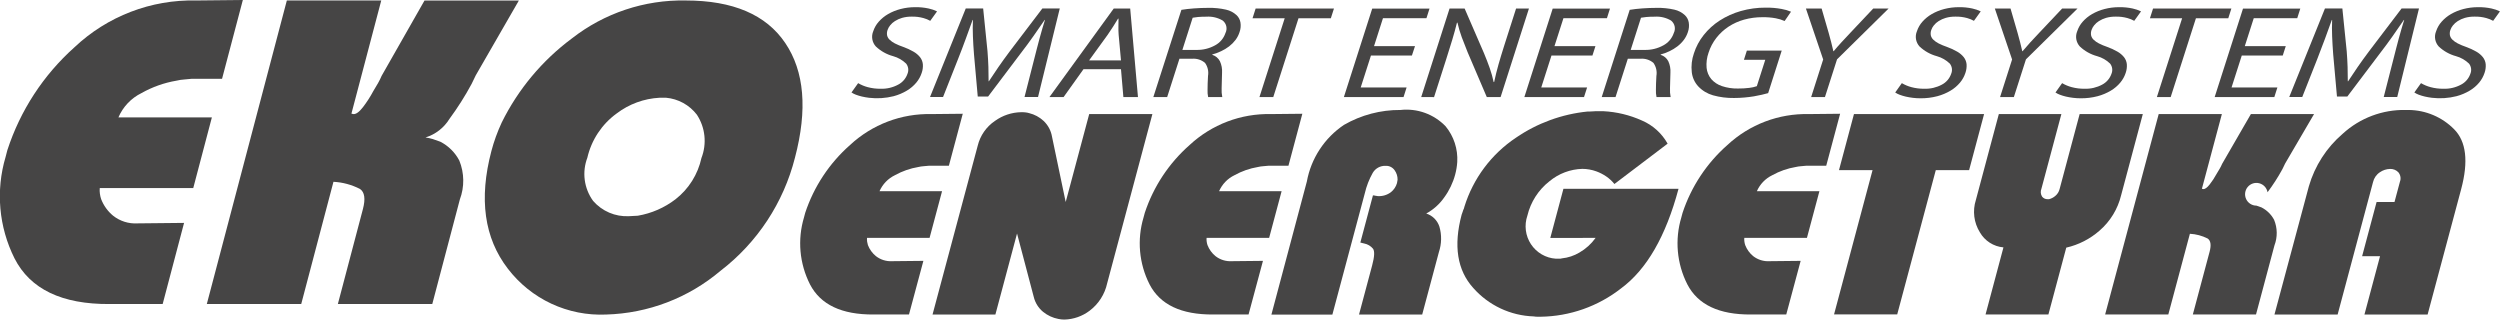 <svg width="266" height="34" viewBox="0 0 266 34" fill="none" xmlns="http://www.w3.org/2000/svg">
<path d="M11.659 32.349C6.586 32.384 3.215 30.766 1.546 27.494C-0.132 24.143 -0.471 20.277 0.599 16.684C0.633 16.55 0.667 16.424 0.697 16.304L0.784 15.973C2.155 11.76 4.616 7.986 7.916 5.036C11.414 1.73 16.07 -0.061 20.876 0.051L25.838 0L23.627 8.381H20.427C20.152 8.415 19.88 8.439 19.609 8.457C19.328 8.475 19.049 8.517 18.776 8.584C17.469 8.806 16.21 9.253 15.054 9.904C13.953 10.445 13.082 11.364 12.598 12.494H22.543L20.562 20.01H10.615C10.594 20.213 10.6 20.418 10.63 20.619C10.656 20.809 10.699 20.996 10.758 21.178C11.024 21.872 11.465 22.484 12.039 22.956C12.772 23.534 13.692 23.823 14.624 23.767L19.585 23.716L17.308 32.349H11.659Z" fill="#464545"/>
<path d="M30.52 0.051H40.566L37.392 12.087L37.579 12.138C37.868 12.172 38.215 11.926 38.621 11.401C39.033 10.864 39.4 10.293 39.718 9.696C39.899 9.39 40.059 9.102 40.229 8.833C40.37 8.587 40.495 8.332 40.605 8.07L45.168 0.055H55.208L50.616 8.024C50.539 8.195 50.464 8.347 50.395 8.483C50.325 8.62 50.252 8.771 50.173 8.94C49.478 10.23 48.692 11.469 47.823 12.648C47.24 13.597 46.334 14.3 45.272 14.628C45.536 14.662 45.797 14.719 46.051 14.798C46.31 14.884 46.577 14.977 46.85 15.078C47.714 15.522 48.419 16.222 48.871 17.084C49.41 18.407 49.43 19.885 48.928 21.223L45.995 32.344H35.949L38.616 22.238C38.901 21.154 38.797 20.444 38.303 20.106C37.426 19.655 36.464 19.395 35.48 19.343L32.051 32.344H22.006L30.52 0.051Z" fill="#464545"/>
<path d="M52.298 16.021C52.422 15.547 52.577 15.055 52.76 14.546C52.944 14.037 53.154 13.528 53.39 13.021C55.135 9.497 57.689 6.438 60.841 4.095C64.296 1.394 68.573 -0.033 72.953 0.051C77.983 0.051 81.516 1.56 83.552 4.578C85.589 7.595 85.932 11.664 84.582 16.784C83.368 21.573 80.578 25.812 76.662 28.814C73.248 31.703 68.956 33.343 64.489 33.467C62.483 33.558 60.485 33.161 58.664 32.312C56.843 31.462 55.255 30.183 54.033 28.585C51.524 25.33 50.942 21.159 52.284 16.072L52.298 16.021ZM62.503 16.758C62.21 17.517 62.111 18.338 62.217 19.146C62.323 19.953 62.629 20.721 63.108 21.378C63.578 21.918 64.163 22.344 64.82 22.626C65.477 22.907 66.189 23.036 66.903 23.003C67.064 23.004 67.224 22.996 67.384 22.978C67.544 22.961 67.705 22.952 67.866 22.952C69.324 22.704 70.701 22.102 71.876 21.201C73.281 20.106 74.257 18.551 74.635 16.808C74.926 16.057 75.033 15.247 74.948 14.446C74.864 13.645 74.589 12.876 74.147 12.203C73.755 11.692 73.262 11.268 72.699 10.958C72.135 10.648 71.514 10.458 70.874 10.4H70.174C68.519 10.487 66.928 11.071 65.609 12.076C64.032 13.22 62.924 14.899 62.489 16.801L62.503 16.758Z" fill="#464545"/>
<path d="M92.951 33.463C89.556 33.485 87.3 32.417 86.183 30.256C85.061 28.048 84.834 25.491 85.549 23.119L85.615 22.868L85.673 22.65C86.596 19.861 88.242 17.369 90.444 15.429C92.798 13.241 95.91 12.06 99.118 12.138L102.438 12.104L100.96 17.636H98.819C98.635 17.659 98.453 17.675 98.271 17.685C98.083 17.698 97.897 17.725 97.713 17.769C96.84 17.915 95.998 18.21 95.223 18.64C94.49 18.994 93.906 19.599 93.579 20.346H100.234L98.907 25.309H92.252C92.239 25.443 92.242 25.578 92.262 25.711C92.28 25.836 92.309 25.959 92.347 26.08C92.524 26.538 92.817 26.943 93.198 27.253C93.69 27.636 94.305 27.827 94.927 27.79L98.248 27.756L96.717 33.456L92.951 33.463Z" fill="#464545"/>
<path d="M104.032 15.491C104.295 14.424 104.943 13.492 105.85 12.874C106.669 12.281 107.649 11.954 108.658 11.937C108.793 11.937 108.929 11.937 109.072 11.954C109.218 11.966 109.362 11.994 109.502 12.037C110.074 12.176 110.601 12.459 111.033 12.859C111.511 13.309 111.828 13.904 111.936 14.553L113.39 21.494L115.891 12.139H122.614L117.802 30.146C117.548 31.312 116.884 32.348 115.931 33.064C115.158 33.648 114.223 33.976 113.256 34.002C113.146 34.002 113.037 33.996 112.928 33.985C112.82 33.974 112.712 33.956 112.606 33.934C112.012 33.821 111.455 33.562 110.985 33.18C110.489 32.772 110.139 32.213 109.99 31.587L108.213 24.847L105.91 33.465H99.222L104.032 15.491Z" fill="#464545"/>
<path d="M129.08 33.463C125.685 33.485 123.43 32.417 122.313 30.256C121.19 28.049 120.963 25.491 121.678 23.119C121.702 23.03 121.724 22.948 121.745 22.868L121.804 22.65C122.725 19.86 124.372 17.368 126.575 15.429C128.929 13.241 132.041 12.06 135.249 12.138L138.569 12.104L137.09 17.636H134.95C134.766 17.658 134.583 17.675 134.401 17.685C134.213 17.697 134.026 17.725 133.843 17.769C132.969 17.915 132.127 18.21 131.353 18.64C130.619 18.993 130.035 19.598 129.708 20.346H136.363L135.037 25.309H128.381C128.368 25.443 128.372 25.578 128.392 25.711C128.409 25.836 128.438 25.96 128.478 26.08C128.655 26.538 128.948 26.943 129.329 27.253C129.821 27.637 130.436 27.827 131.059 27.79L134.379 27.756L132.848 33.456L129.08 33.463Z" fill="#464545"/>
<path d="M139.049 19.312C139.272 18.094 139.737 16.933 140.415 15.899C141.094 14.864 141.972 13.976 142.998 13.287C144.826 12.234 146.9 11.686 149.008 11.701C149.887 11.602 150.778 11.708 151.611 12.009C152.443 12.31 153.196 12.798 153.811 13.437C154.688 14.502 155.131 15.861 155.052 17.24C155.037 17.462 155.011 17.685 154.974 17.909C154.937 18.132 154.889 18.354 154.83 18.576C154.594 19.454 154.198 20.28 153.661 21.013C153.165 21.722 152.512 22.306 151.753 22.718C152.08 22.823 152.377 23.003 152.621 23.246C152.864 23.489 153.046 23.786 153.153 24.113C153.41 24.999 153.392 25.943 153.1 26.818L151.321 33.469H144.599L146 28.227C146.246 27.309 146.275 26.721 146.087 26.462C145.848 26.173 145.516 25.977 145.148 25.907C145.082 25.884 145.014 25.868 144.944 25.858C144.874 25.849 144.806 25.832 144.74 25.807L146.087 20.765C146.094 20.775 146.103 20.784 146.113 20.789C146.123 20.795 146.135 20.798 146.147 20.798H146.213C146.24 20.799 146.267 20.805 146.293 20.815C146.318 20.825 146.345 20.831 146.373 20.832C146.416 20.832 146.46 20.838 146.502 20.849C146.534 20.859 146.566 20.864 146.599 20.866C147.1 20.898 147.596 20.749 147.997 20.446C148.305 20.201 148.529 19.866 148.638 19.488C148.655 19.428 148.665 19.366 148.671 19.304C148.676 19.242 148.687 19.18 148.703 19.12C148.709 18.759 148.598 18.406 148.387 18.113C148.28 17.96 148.135 17.836 147.967 17.754C147.799 17.672 147.612 17.634 147.426 17.645C147.154 17.634 146.884 17.697 146.644 17.826C146.405 17.956 146.205 18.149 146.065 18.383C145.679 19.066 145.392 19.802 145.215 20.568L141.765 33.471H135.278L139.049 19.312Z" fill="#464545"/>
<path d="M164.951 25.316L166.349 20.085H178.596C177.245 25.138 175.209 28.67 172.486 30.681C170.036 32.599 167.028 33.659 163.921 33.7H163.569C163.443 33.7 163.317 33.688 163.193 33.666C161.969 33.628 160.766 33.339 159.658 32.817C158.549 32.295 157.559 31.552 156.748 30.632C155.047 28.742 154.638 26.144 155.52 22.836C155.539 22.767 155.563 22.7 155.592 22.635C155.62 22.57 155.643 22.502 155.662 22.434L155.675 22.384C155.675 22.372 155.675 22.355 155.689 22.335C155.725 22.283 155.751 22.225 155.767 22.164C155.784 22.096 155.801 22.041 155.813 21.994C156.747 18.986 158.685 16.393 161.301 14.65C163.568 13.097 166.187 12.14 168.918 11.867C169.088 11.867 169.275 11.867 169.459 11.85C169.642 11.832 169.819 11.832 169.998 11.832H170.6C172.016 11.904 173.406 12.239 174.699 12.822C175.858 13.317 176.819 14.184 177.434 15.286L171.774 19.577C171.525 19.267 171.231 18.996 170.903 18.772C170.578 18.551 170.227 18.371 169.858 18.235C169.377 18.06 168.87 17.969 168.358 17.967C167.078 18.003 165.847 18.468 164.861 19.287C163.688 20.203 162.861 21.492 162.514 22.942C162.34 23.444 162.284 23.98 162.35 24.507C162.416 25.035 162.602 25.54 162.894 25.983C163.187 26.426 163.578 26.796 164.036 27.064C164.494 27.331 165.007 27.489 165.536 27.524H165.987C166.053 27.523 166.119 27.512 166.181 27.49C166.843 27.423 167.481 27.211 168.052 26.87C168.73 26.48 169.317 25.948 169.772 25.311L164.951 25.316Z" fill="#464545"/>
<path d="M186.3 33.463C182.905 33.485 180.65 32.417 179.533 30.256C178.41 28.049 178.183 25.491 178.898 23.119C178.92 23.03 178.944 22.948 178.965 22.868L179.024 22.65C179.946 19.86 181.593 17.368 183.795 15.429C186.148 13.241 189.26 12.06 192.469 12.138L195.789 12.104L194.31 17.636H192.17C191.985 17.659 191.802 17.675 191.621 17.685C191.433 17.698 191.247 17.725 191.064 17.769C190.19 17.915 189.348 18.21 188.573 18.64C187.839 18.994 187.256 19.599 186.93 20.346H193.585L192.258 25.309H185.594C185.58 25.443 185.584 25.578 185.605 25.711C185.622 25.836 185.65 25.96 185.69 26.08C185.866 26.538 186.16 26.943 186.54 27.253C187.033 27.637 187.647 27.827 188.27 27.79L191.59 27.756L190.059 33.456L186.3 33.463Z" fill="#464545"/>
<path d="M199.239 18.105H195.667L197.262 12.136H211.107L209.512 18.105H205.967L201.863 33.454H195.142L199.239 18.105Z" fill="#464545"/>
<path d="M213.167 26.322C212.649 26.277 212.151 26.107 211.713 25.827C211.276 25.547 210.913 25.164 210.655 24.712C210.341 24.207 210.141 23.64 210.067 23.049C209.994 22.459 210.049 21.859 210.229 21.293L212.675 12.139H219.33L217.206 20.087C217.149 20.222 217.127 20.37 217.14 20.516C217.154 20.662 217.203 20.803 217.283 20.926C217.351 21.01 217.437 21.078 217.534 21.125C217.632 21.171 217.739 21.195 217.848 21.194H218.017C218.26 21.133 218.486 21.016 218.676 20.853C218.907 20.665 219.071 20.406 219.142 20.116L221.275 12.134H227.996L225.685 20.784C225.33 22.244 224.529 23.556 223.394 24.536C222.382 25.426 221.164 26.049 219.851 26.348L217.951 33.456H211.263L213.167 26.322Z" fill="#464545"/>
<path d="M229.685 12.138H236.407L234.283 20.083L234.409 20.117C234.601 20.14 234.834 19.978 235.106 19.631C235.382 19.279 235.627 18.903 235.84 18.509C235.963 18.308 236.074 18.119 236.181 17.94C236.276 17.778 236.36 17.61 236.433 17.436L239.494 12.139H246.214L243.135 17.404C243.084 17.517 243.034 17.617 242.989 17.706C242.945 17.795 242.893 17.895 242.842 18.008C242.376 18.86 241.85 19.678 241.268 20.455C241.227 20.229 241.123 20.019 240.968 19.85C240.813 19.681 240.612 19.56 240.391 19.501C240.169 19.442 239.936 19.448 239.717 19.517C239.499 19.587 239.304 19.717 239.157 19.893C239.01 20.069 238.916 20.284 238.886 20.512C238.856 20.739 238.891 20.971 238.988 21.18C239.084 21.388 239.238 21.564 239.431 21.688C239.624 21.812 239.848 21.878 240.078 21.879C240.248 21.936 240.431 21.997 240.613 22.064C241.188 22.355 241.66 22.817 241.964 23.387C242.324 24.258 242.337 25.235 242.001 26.116L240.04 33.459H233.318L235.101 26.786C235.291 26.071 235.222 25.601 234.892 25.377C234.304 25.079 233.661 24.908 233.004 24.874L230.709 33.458H223.987L229.685 12.138Z" fill="#464545"/>
<path d="M245.665 19.816C246.296 17.642 247.547 15.702 249.264 14.232C251.099 12.552 253.508 11.646 255.992 11.701H256.293C258.106 11.722 259.838 12.457 261.115 13.748C262.407 15.045 262.658 17.169 261.87 20.119L258.298 33.464H251.577L253.235 27.262H251.329L252.869 21.494H254.775L255.349 19.348C255.416 19.178 255.435 18.993 255.405 18.813C255.375 18.633 255.297 18.465 255.179 18.325C255.066 18.209 254.93 18.118 254.779 18.057C254.629 17.997 254.467 17.968 254.305 17.974C253.918 17.983 253.542 18.105 253.223 18.325C252.852 18.569 252.589 18.947 252.489 19.381L248.724 33.464H242.003L245.665 19.816Z" fill="#464545"/>
<path d="M91.306 8.846C91.625 9.035 91.969 9.179 92.327 9.273C92.775 9.392 93.236 9.45 93.7 9.443C94.351 9.465 94.996 9.313 95.57 9.003C96.034 8.76 96.388 8.347 96.557 7.85C96.631 7.673 96.657 7.48 96.632 7.289C96.606 7.099 96.53 6.919 96.412 6.767C96.026 6.393 95.553 6.122 95.036 5.978C94.344 5.792 93.709 5.436 93.188 4.943C92.992 4.727 92.862 4.46 92.814 4.173C92.765 3.886 92.8 3.591 92.914 3.322C93.036 2.948 93.235 2.603 93.497 2.309C93.782 1.987 94.118 1.714 94.49 1.499C94.906 1.26 95.351 1.079 95.815 0.96C96.324 0.828 96.848 0.762 97.373 0.764C97.855 0.755 98.336 0.802 98.807 0.904C99.117 0.969 99.417 1.072 99.702 1.211L98.979 2.217C98.753 2.091 98.512 1.993 98.263 1.924C97.852 1.81 97.427 1.758 97.001 1.769C96.656 1.764 96.312 1.809 95.98 1.902C95.713 1.979 95.457 2.094 95.222 2.243C95.027 2.364 94.855 2.517 94.711 2.697C94.592 2.842 94.499 3.008 94.438 3.186C94.371 3.369 94.353 3.567 94.386 3.759C94.427 3.935 94.518 4.095 94.648 4.22C94.816 4.38 95.006 4.515 95.213 4.619C95.498 4.763 95.794 4.887 96.097 4.989C96.476 5.123 96.841 5.291 97.189 5.492C97.46 5.643 97.699 5.844 97.894 6.085C98.061 6.299 98.164 6.555 98.191 6.825C98.216 7.14 98.174 7.457 98.069 7.755C97.945 8.133 97.75 8.483 97.496 8.788C97.212 9.127 96.873 9.416 96.494 9.641C96.054 9.904 95.579 10.104 95.084 10.235C94.231 10.451 93.345 10.509 92.471 10.405C92.216 10.374 91.963 10.33 91.713 10.272C91.493 10.221 91.276 10.155 91.065 10.076C90.9 10.016 90.744 9.936 90.599 9.837L91.306 8.846Z" fill="#464545"/>
<path d="M110.063 6.192C110.145 5.867 110.233 5.526 110.324 5.169C110.414 4.813 110.509 4.461 110.604 4.107C110.7 3.752 110.798 3.406 110.897 3.066C110.996 2.727 111.091 2.411 111.183 2.123H111.149C110.773 2.672 110.376 3.245 109.958 3.841C109.54 4.436 109.082 5.056 108.585 5.7L105.134 10.27H104.032L103.633 5.783C103.579 5.112 103.541 4.474 103.519 3.868C103.495 3.263 103.493 2.674 103.519 2.121H103.486C103.274 2.707 103.033 3.37 102.763 4.112C102.494 4.853 102.217 5.577 101.935 6.285L100.34 10.323H98.954L102.755 0.904H104.609L105.071 5.459C105.117 6.047 105.148 6.601 105.165 7.122C105.182 7.643 105.189 8.151 105.187 8.647H105.219C105.528 8.171 105.864 7.67 106.226 7.144C106.589 6.618 106.995 6.056 107.442 5.459L110.905 0.904H112.759L110.446 10.323H109.009L110.063 6.192Z" fill="#464545"/>
<path d="M115.281 7.366L113.164 10.33H111.659L118.499 0.911H120.253L121.08 10.33H119.527L119.273 7.366H115.281ZM119.273 6.43L119.025 3.709C119.002 3.413 118.994 3.116 119.001 2.819C119.001 2.534 119.011 2.256 119.01 1.985H118.959C118.794 2.257 118.621 2.537 118.438 2.826C118.258 3.116 118.062 3.406 117.86 3.696L115.882 6.424L119.273 6.43Z" fill="#464545"/>
<path d="M125.701 1.047C126.089 0.982 126.537 0.931 127.045 0.893C127.555 0.856 128.055 0.837 128.557 0.837C129.193 0.822 129.829 0.886 130.45 1.026C130.872 1.12 131.262 1.325 131.579 1.62C131.793 1.826 131.935 2.095 131.984 2.387C132.039 2.731 132.007 3.083 131.89 3.411C131.794 3.715 131.647 4 131.455 4.255C131.259 4.511 131.03 4.741 130.775 4.937C130.51 5.137 130.225 5.309 129.924 5.449C129.626 5.591 129.315 5.706 128.996 5.79L128.982 5.832C129.157 5.886 129.319 5.974 129.46 6.091C129.6 6.208 129.716 6.352 129.8 6.515C129.976 6.898 130.054 7.318 130.026 7.739C130.004 8.402 129.989 8.952 129.982 9.39C129.965 9.704 129.988 10.02 130.05 10.328H128.546C128.491 10.069 128.47 9.803 128.484 9.538C128.484 9.152 128.5 8.665 128.533 8.079C128.574 7.837 128.568 7.59 128.513 7.351C128.458 7.113 128.356 6.887 128.213 6.689C127.834 6.369 127.346 6.211 126.852 6.249H125.492L124.186 10.33H122.714L125.701 1.047ZM125.805 5.311H127.286C127.985 5.33 128.676 5.161 129.288 4.821C129.806 4.544 130.199 4.079 130.385 3.522C130.499 3.3 130.533 3.046 130.48 2.803C130.428 2.56 130.293 2.342 130.098 2.188C129.576 1.878 128.973 1.734 128.368 1.775C128.013 1.775 127.712 1.787 127.465 1.809C127.275 1.825 127.087 1.85 126.9 1.886L125.805 5.311Z" fill="#464545"/>
<path d="M136.693 1.942H133.27L133.6 0.907H141.934L141.602 1.942H138.161L135.476 10.328H134.006L136.693 1.942Z" fill="#464545"/>
<path d="M150.227 5.911H145.868L144.779 9.308H149.662L149.336 10.331H142.988L146.005 0.912H152.101L151.775 1.935H147.148L146.196 4.911H150.555L150.227 5.911Z" fill="#464545"/>
<path d="M151.217 10.326L154.233 0.907H155.836L157.901 5.672C158.134 6.232 158.337 6.76 158.512 7.258C158.681 7.741 158.819 8.233 158.925 8.734L158.979 8.72C159.114 8.085 159.269 7.466 159.44 6.861C159.612 6.255 159.815 5.589 160.046 4.862L161.311 0.907H162.68L159.665 10.326H158.194L156.153 5.551C155.934 5.02 155.727 4.491 155.533 3.965C155.346 3.456 155.192 2.936 155.073 2.406L155.018 2.42C154.871 3.016 154.706 3.617 154.523 4.224C154.341 4.832 154.124 5.526 153.874 6.307L152.584 10.332L151.217 10.326Z" fill="#464545"/>
<path d="M169.435 5.911H165.076L163.989 9.308H168.867L168.539 10.331H162.191L165.207 0.912H171.302L170.978 1.935H166.35L165.395 4.911H169.755L169.435 5.911Z" fill="#464545"/>
<path d="M173.401 1.047C173.789 0.982 174.236 0.931 174.743 0.893C175.253 0.856 175.763 0.837 176.257 0.837C176.893 0.822 177.529 0.886 178.15 1.026C178.572 1.12 178.962 1.325 179.279 1.62C179.492 1.826 179.634 2.095 179.684 2.387C179.739 2.731 179.708 3.083 179.592 3.411C179.494 3.715 179.346 4 179.153 4.255C178.958 4.512 178.729 4.741 178.473 4.937C178.211 5.137 177.929 5.309 177.631 5.449C177.333 5.591 177.023 5.705 176.704 5.79L176.689 5.832C176.864 5.885 177.026 5.973 177.167 6.09C177.308 6.207 177.423 6.352 177.507 6.515C177.683 6.897 177.761 7.318 177.733 7.739C177.711 8.402 177.697 8.952 177.689 9.39C177.672 9.704 177.694 10.02 177.757 10.328H176.253C176.198 10.069 176.177 9.803 176.19 9.538C176.19 9.152 176.207 8.665 176.241 8.079C176.283 7.837 176.276 7.59 176.221 7.351C176.166 7.113 176.065 6.887 175.922 6.689C175.543 6.369 175.054 6.211 174.561 6.249H173.2L171.892 10.33H170.423L173.401 1.047ZM173.506 5.311H174.988C175.687 5.33 176.378 5.161 176.99 4.821C177.508 4.544 177.901 4.079 178.088 3.522C178.202 3.3 178.235 3.046 178.183 2.803C178.13 2.56 177.995 2.343 177.801 2.188C177.279 1.878 176.675 1.734 176.07 1.775C175.715 1.775 175.414 1.787 175.168 1.809C174.978 1.824 174.789 1.85 174.602 1.886L173.506 5.311Z" fill="#464545"/>
<path d="M188.132 9.909C187.947 9.965 187.725 10.021 187.465 10.079C187.206 10.137 186.922 10.194 186.615 10.25C186.304 10.302 185.968 10.344 185.606 10.376C185.246 10.409 184.875 10.426 184.497 10.426C183.741 10.439 182.988 10.342 182.259 10.139C181.658 9.969 181.114 9.639 180.686 9.182C180.307 8.769 180.069 8.245 180.006 7.687C179.928 7.007 180.006 6.319 180.233 5.674C180.459 4.969 180.811 4.311 181.271 3.732C181.749 3.127 182.324 2.605 182.972 2.188C183.667 1.743 184.423 1.401 185.217 1.175C186.083 0.928 186.98 0.806 187.88 0.812C188.442 0.804 189.003 0.851 189.556 0.952C189.902 1.011 190.24 1.109 190.564 1.245L189.884 2.236C189.58 2.101 189.262 2.003 188.935 1.943C188.47 1.86 187.997 1.822 187.525 1.83C186.865 1.826 186.208 1.914 185.573 2.089C184.984 2.252 184.425 2.504 183.914 2.838C183.42 3.162 182.983 3.566 182.62 4.032C182.25 4.507 181.968 5.044 181.786 5.618C181.605 6.131 181.536 6.677 181.582 7.219C181.625 7.658 181.798 8.073 182.077 8.413C182.381 8.759 182.772 9.016 183.208 9.16C183.756 9.343 184.332 9.431 184.909 9.419C185.318 9.423 185.728 9.4 186.134 9.349C186.404 9.319 186.67 9.258 186.926 9.169L187.826 6.36H185.555L185.867 5.381H189.576L188.132 9.909Z" fill="#464545"/>
<path d="M192.707 10.327L193.986 6.329L192.149 0.908H193.82L194.573 3.507C194.671 3.861 194.76 4.189 194.84 4.497C194.92 4.806 194.998 5.122 195.07 5.447H195.103C195.357 5.14 195.631 4.828 195.922 4.511C196.213 4.194 196.526 3.859 196.861 3.505L199.313 0.906H200.949L195.461 6.314L194.175 10.325L192.707 10.327Z" fill="#464545"/>
<path d="M202.356 8.846C202.675 9.035 203.018 9.179 203.377 9.273C203.824 9.392 204.286 9.45 204.749 9.443C205.401 9.464 206.046 9.312 206.62 9.003C207.084 8.76 207.436 8.347 207.605 7.85C207.68 7.673 207.706 7.48 207.681 7.289C207.655 7.099 207.579 6.918 207.46 6.767C207.074 6.393 206.6 6.122 206.083 5.978C205.391 5.791 204.757 5.435 204.236 4.943C204.041 4.727 203.911 4.46 203.862 4.173C203.814 3.886 203.848 3.591 203.962 3.322C204.084 2.948 204.283 2.603 204.545 2.309C204.83 1.987 205.166 1.714 205.538 1.499C205.954 1.26 206.399 1.079 206.863 0.96C207.372 0.828 207.896 0.762 208.421 0.764C208.903 0.755 209.384 0.802 209.855 0.904C210.165 0.969 210.465 1.073 210.75 1.211L210.027 2.217C209.801 2.091 209.56 1.992 209.311 1.924C208.901 1.81 208.476 1.758 208.051 1.769C207.706 1.764 207.362 1.809 207.03 1.902C206.763 1.98 206.508 2.094 206.273 2.243C206.079 2.364 205.906 2.517 205.763 2.697C205.643 2.842 205.55 3.008 205.489 3.186C205.422 3.369 205.404 3.567 205.438 3.759C205.479 3.935 205.571 4.095 205.702 4.22C205.869 4.38 206.059 4.514 206.266 4.619C206.552 4.764 206.847 4.887 207.151 4.989C207.528 5.123 207.894 5.292 208.241 5.492C208.511 5.643 208.75 5.844 208.945 6.085C209.111 6.299 209.215 6.556 209.243 6.825C209.266 7.14 209.224 7.457 209.12 7.755C208.996 8.133 208.802 8.483 208.547 8.788C208.263 9.127 207.924 9.415 207.545 9.641C207.105 9.904 206.631 10.104 206.135 10.235C205.545 10.39 204.937 10.465 204.327 10.458C204.059 10.458 203.79 10.441 203.523 10.409C203.268 10.378 203.015 10.333 202.764 10.276C202.544 10.224 202.328 10.159 202.116 10.079C201.952 10.019 201.796 9.939 201.65 9.841L202.356 8.846Z" fill="#464545"/>
<path d="M212.808 10.327L214.087 6.329L212.25 0.908H213.92L214.673 3.507C214.77 3.861 214.86 4.189 214.94 4.497C215.02 4.806 215.097 5.122 215.17 5.447H215.202C215.459 5.14 215.73 4.828 216.02 4.511C216.311 4.194 216.624 3.86 216.959 3.505L219.414 0.906H221.05L215.562 6.314L214.276 10.325L212.808 10.327Z" fill="#464545"/>
<path d="M219.41 8.846C219.729 9.035 220.073 9.179 220.431 9.273C220.879 9.392 221.341 9.45 221.804 9.443C222.455 9.464 223.1 9.312 223.674 9.003C224.138 8.759 224.491 8.347 224.661 7.85C224.735 7.673 224.761 7.479 224.735 7.289C224.709 7.099 224.633 6.918 224.515 6.767C224.13 6.394 223.657 6.122 223.14 5.978C222.448 5.791 221.813 5.436 221.292 4.943C221.096 4.727 220.966 4.46 220.917 4.173C220.868 3.886 220.903 3.591 221.016 3.323C221.139 2.948 221.338 2.603 221.599 2.309C221.885 1.987 222.221 1.713 222.594 1.499C223.01 1.26 223.455 1.079 223.919 0.96C224.428 0.828 224.951 0.762 225.476 0.764C225.957 0.755 226.439 0.802 226.91 0.904C227.22 0.97 227.52 1.073 227.806 1.211L227.083 2.217C226.856 2.091 226.615 1.993 226.365 1.924C225.955 1.81 225.53 1.758 225.105 1.769C224.76 1.764 224.416 1.809 224.084 1.902C223.817 1.98 223.562 2.095 223.326 2.243C223.131 2.364 222.959 2.518 222.816 2.697C222.696 2.842 222.604 3.008 222.542 3.186C222.475 3.369 222.458 3.567 222.492 3.759C222.532 3.935 222.623 4.095 222.753 4.22C222.921 4.38 223.112 4.514 223.319 4.619C223.604 4.764 223.9 4.888 224.203 4.989C224.581 5.123 224.946 5.292 225.294 5.492C225.564 5.643 225.802 5.845 225.998 6.085C226.164 6.299 226.267 6.556 226.295 6.825C226.319 7.14 226.278 7.457 226.173 7.755C226.05 8.133 225.855 8.484 225.6 8.788C225.316 9.127 224.977 9.416 224.598 9.641C224.158 9.904 223.685 10.104 223.19 10.235C222.599 10.39 221.991 10.465 221.38 10.458C221.112 10.458 220.843 10.441 220.577 10.409C220.322 10.378 220.069 10.334 219.818 10.276C219.598 10.225 219.382 10.159 219.171 10.079C219.006 10.019 218.849 9.939 218.703 9.841L219.41 8.846Z" fill="#464545"/>
<path d="M232.179 1.942H228.753L229.085 0.907H237.419L237.089 1.942H233.647L230.961 10.328H229.492L232.179 1.942Z" fill="#464545"/>
<path d="M242.884 5.911H238.524L237.436 9.308H242.314L241.988 10.331H235.64L238.656 0.912H244.753L244.427 1.935H239.8L238.846 4.911H243.205L242.884 5.911Z" fill="#464545"/>
<path d="M254.686 6.192C254.768 5.866 254.855 5.525 254.947 5.169C255.038 4.813 255.132 4.459 255.227 4.107C255.324 3.754 255.421 3.406 255.52 3.066C255.618 2.727 255.712 2.411 255.805 2.123H255.771C255.396 2.672 254.999 3.245 254.581 3.841C254.162 4.436 253.705 5.056 253.208 5.7L249.756 10.27H248.653L248.252 5.783C248.201 5.112 248.163 4.474 248.139 3.868C248.116 3.263 248.114 2.674 248.139 2.121H248.105C247.895 2.707 247.654 3.37 247.383 4.112C247.112 4.853 246.836 5.577 246.555 6.285L244.959 10.323H243.575L247.374 0.904H249.228L249.691 5.459C249.736 6.047 249.767 6.601 249.784 7.122C249.8 7.644 249.806 8.145 249.806 8.647H249.84C250.149 8.171 250.484 7.67 250.847 7.144C251.21 6.618 251.616 6.056 252.064 5.459L255.526 0.904H257.38L255.065 10.323H253.628L254.686 6.192Z" fill="#464545"/>
<path d="M257.595 8.846C257.914 9.035 258.257 9.179 258.615 9.273C259.063 9.392 259.525 9.45 259.988 9.443C260.639 9.465 261.285 9.313 261.859 9.003C262.324 8.761 262.677 8.348 262.847 7.85C262.921 7.673 262.947 7.48 262.922 7.289C262.896 7.099 262.821 6.919 262.702 6.767C262.316 6.394 261.842 6.122 261.325 5.978C260.633 5.792 259.998 5.436 259.478 4.943C259.282 4.727 259.153 4.46 259.104 4.173C259.055 3.886 259.09 3.591 259.204 3.322C259.327 2.948 259.526 2.603 259.789 2.309C260.073 1.987 260.408 1.714 260.78 1.499C261.196 1.26 261.643 1.079 262.107 0.96C262.616 0.828 263.139 0.762 263.665 0.764C264.147 0.755 264.628 0.802 265.099 0.904C265.408 0.969 265.709 1.072 265.994 1.211L265.271 2.217C265.045 2.091 264.804 1.993 264.554 1.924C264.144 1.81 263.719 1.758 263.293 1.769C262.945 1.764 262.598 1.808 262.264 1.902C261.997 1.98 261.742 2.094 261.507 2.243C261.312 2.364 261.14 2.517 260.997 2.697C260.877 2.842 260.784 3.008 260.723 3.186C260.656 3.369 260.639 3.567 260.673 3.759C260.714 3.935 260.805 4.095 260.935 4.22C261.102 4.38 261.293 4.515 261.5 4.619C261.785 4.763 262.081 4.887 262.384 4.989C262.763 5.124 263.128 5.292 263.477 5.492C263.747 5.643 263.985 5.844 264.18 6.085C264.347 6.299 264.451 6.555 264.478 6.825C264.503 7.14 264.461 7.457 264.356 7.755C264.231 8.133 264.037 8.483 263.783 8.788C263.499 9.127 263.16 9.415 262.781 9.641C262.34 9.904 261.866 10.104 261.371 10.235C260.518 10.451 259.632 10.509 258.758 10.405C258.503 10.374 258.25 10.33 257.999 10.272C257.779 10.221 257.563 10.156 257.352 10.076C257.187 10.016 257.031 9.936 256.886 9.837L257.595 8.846Z" fill="#464545"/>
</svg>
